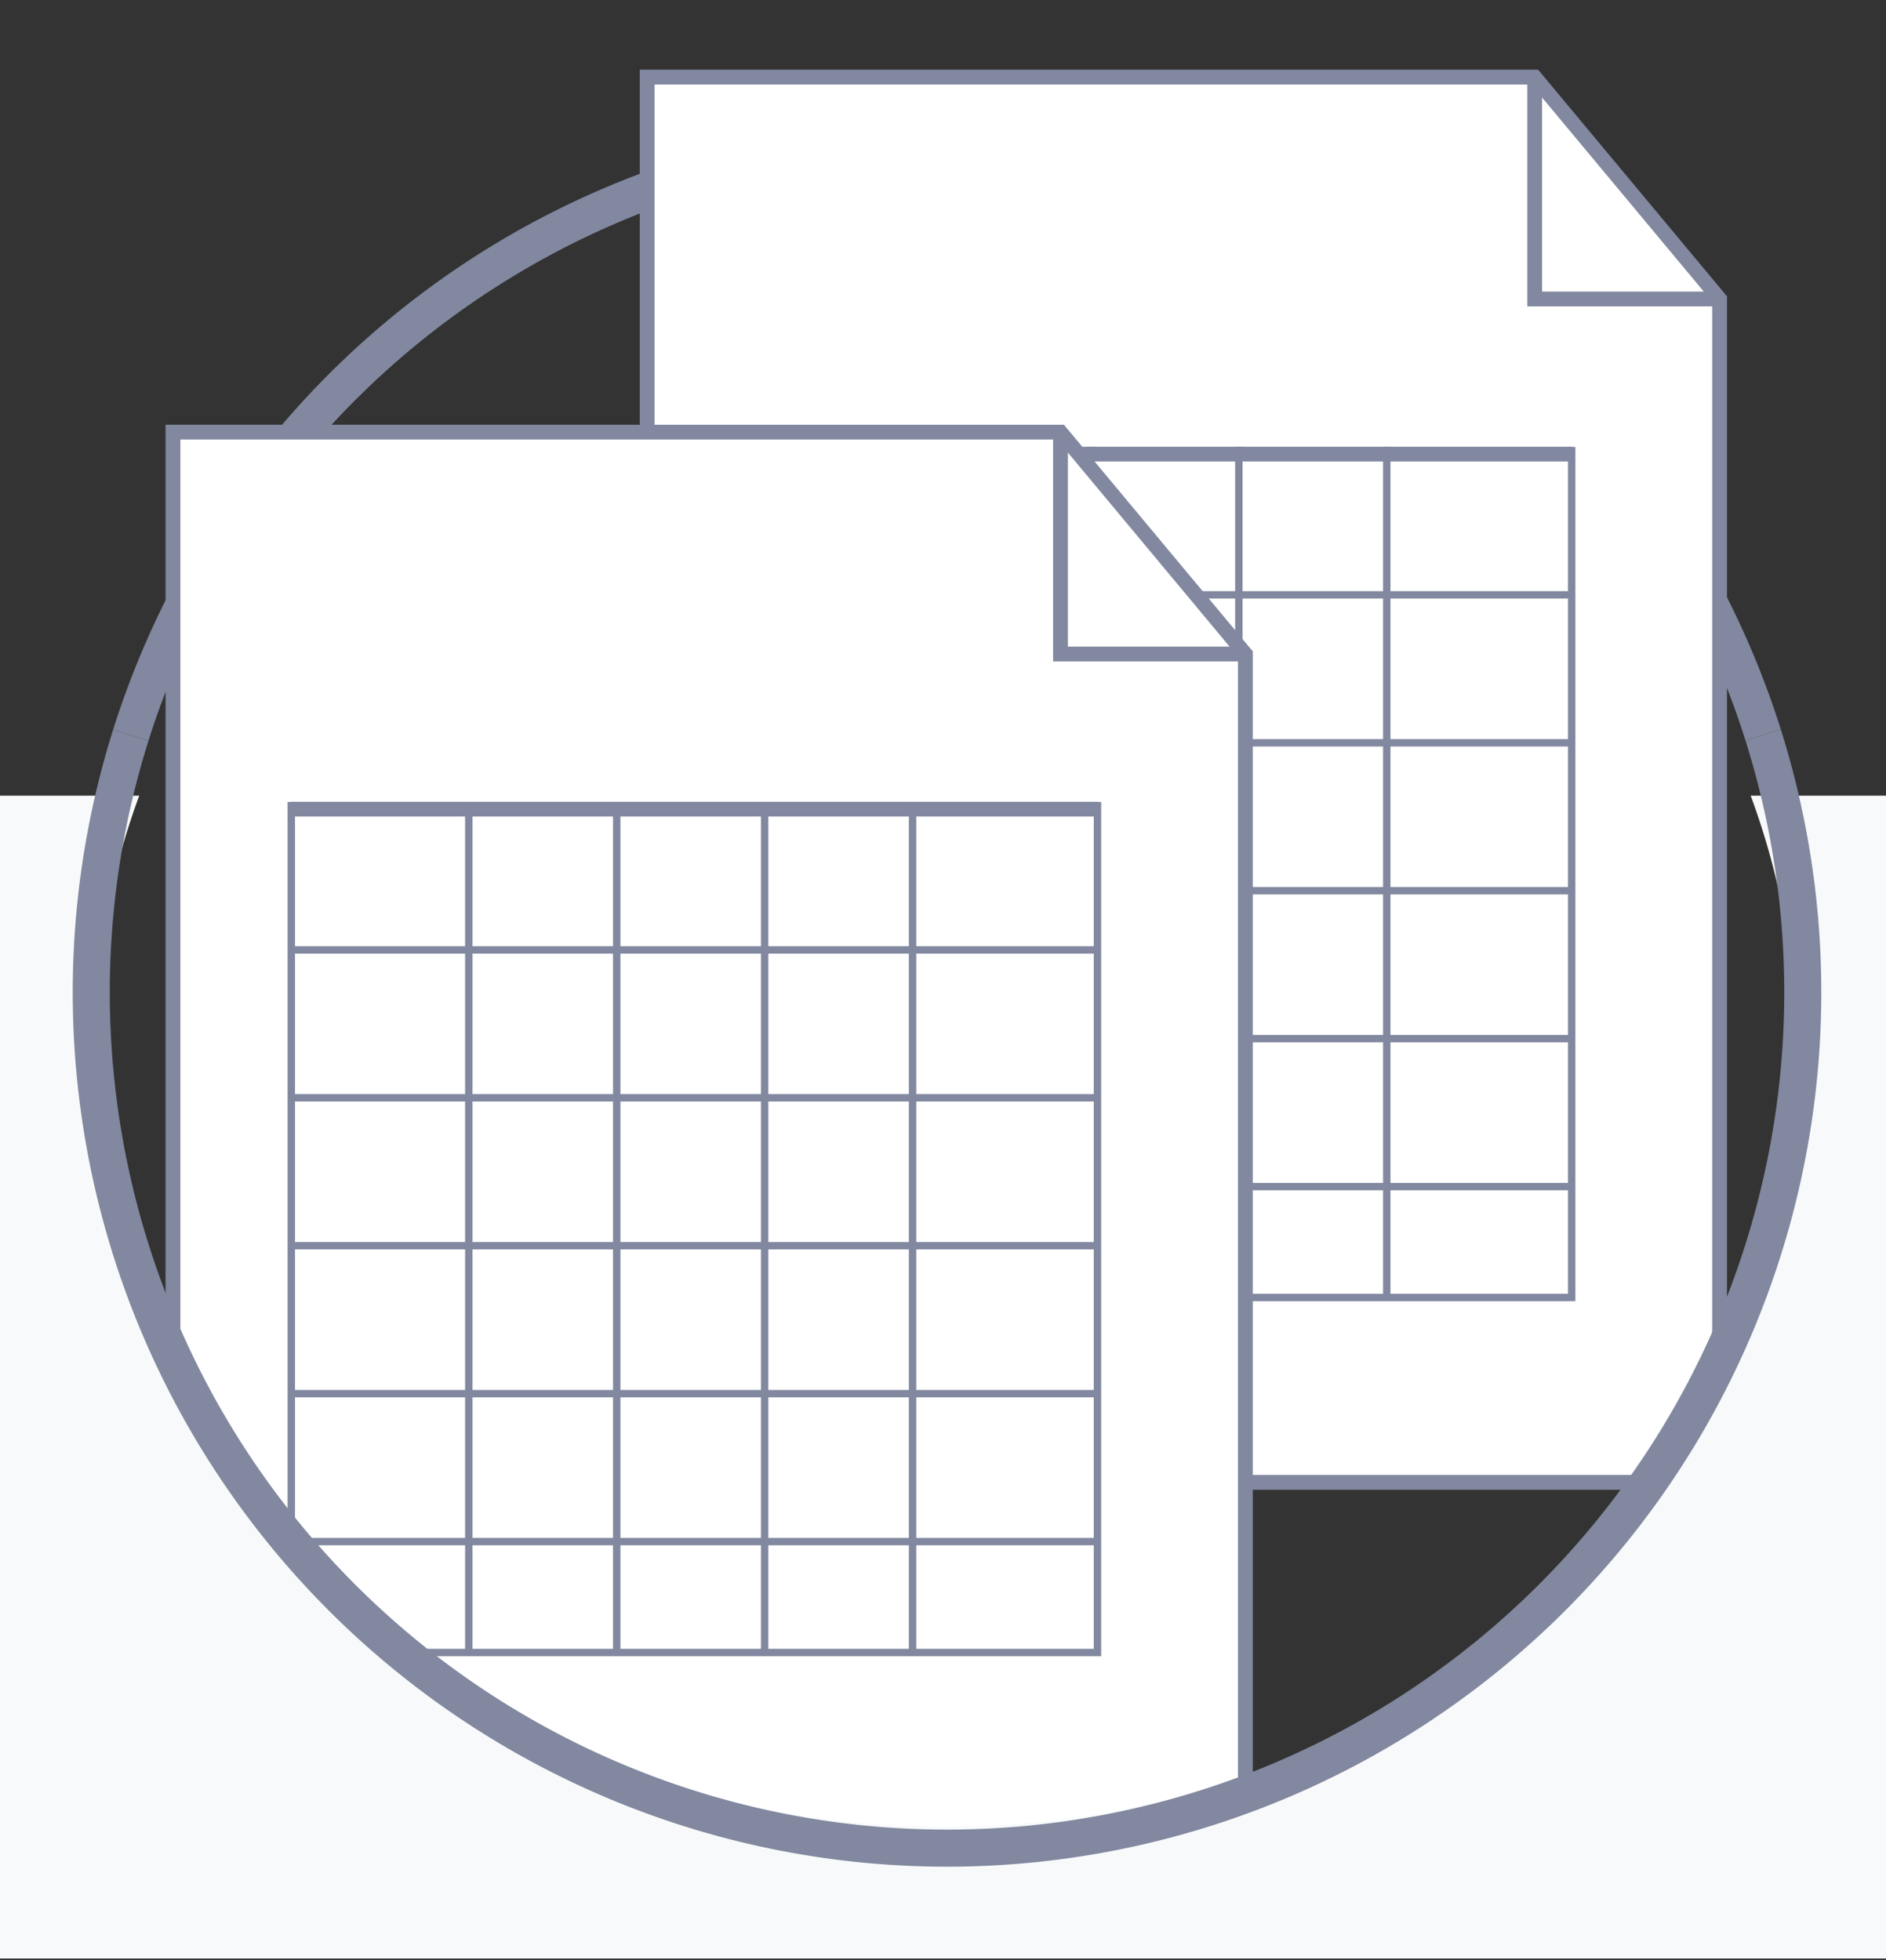 <?xml version="1.0" encoding="UTF-8" standalone="no"?><svg   xmlns:dc="http://purl.org/dc/elements/1.1/"   xmlns:cc="http://creativecommons.org/ns#"   xmlns:rdf="http://www.w3.org/1999/02/22-rdf-syntax-ns#"   xmlns:svg="http://www.w3.org/2000/svg"   xmlns="http://www.w3.org/2000/svg"   xmlns:sodipodi="http://sodipodi.sourceforge.net/DTD/sodipodi-0.dtd"   xmlns:inkscape="http://www.inkscape.org/namespaces/inkscape"   viewBox="0 0 255 265"   version="1.1"   id="svg30"   sodipodi:docname="data.svg"   inkscape:version="0.92.1 r15371"   width="255"   height="265"><rect x="0" y="0" width="255" height="265" fill="#333333" stroke="none"/><defs     id="defs34" /><sodipodi:namedview     pagecolor="#ffffff"     bordercolor="#666666"     borderopacity="1"     objecttolerance="10"     gridtolerance="10"     guidetolerance="10"     inkscape:pageopacity="0"     inkscape:pageshadow="2"     inkscape:window-width="1024"     inkscape:window-height="746"     id="namedview32"     showgrid="false"     inkscape:zoom="1.4142136"     inkscape:cx="111.44386"     inkscape:cy="97.334006"     inkscape:window-x="1915"     inkscape:window-y="115"     inkscape:window-maximized="1"     inkscape:current-layer="svg30"     showguides="false" /><path     style="fill:none;fill-opacity:0.312;stroke:#81889f;stroke-width:5.01;stroke-miterlimit:4;stroke-dasharray:none;stroke-opacity:1"     d="M 17.686,99.404 A 115.704,115.704 0 0 1 128.043,18.467 115.704,115.704 0 0 1 238.391,99.374"     id="path6104-3"     inkscape:connector-curvature="0" /><g     id="g28-9"     style="fill:#ffffff;fill-opacity:1"     transform="translate(82.501,5.426)"><path       class="domain"       d="m 5,5 h 120 l 25,30 V 195 H 5 V 5 h 120"       style="fill:#ffffff;fill-opacity:1;stroke:#81889f;stroke-width:2;stroke-miterlimit:4;stroke-dasharray:none;stroke-opacity:1"       id="path2-0"       inkscape:connector-curvature="0" /><path       class="domain"       d="m 125,5 v 30 h 25"       style="fill:none;fill-opacity:1;stroke:#81889f;stroke-width:2;stroke-miterlimit:4;stroke-dasharray:none;stroke-opacity:1"       id="path4-0"       inkscape:connector-curvature="0" /><path       class="domain"       d="M 21,55 V 170 H 130 V 55"       style="fill:#ffffff;fill-opacity:1;stroke:#81889f;stroke-width:1;stroke-miterlimit:4;stroke-dasharray:none;stroke-opacity:1"       id="path8-5"       inkscape:connector-curvature="0" /><path       class="domain"       d="M 20.972,75 H 130"       style="fill:#ffffff;fill-opacity:1;stroke:#81889f;stroke-width:0.996;stroke-miterlimit:4;stroke-dasharray:none;stroke-opacity:1"       id="path10-8"       inkscape:connector-curvature="0" /><path       class="domain"       d="M 20.912,55.972 H 130.044"       style="fill:#ffffff;fill-opacity:1;stroke:#81889f;stroke-width:1.992;stroke-miterlimit:4;stroke-dasharray:none;stroke-opacity:1"       id="path6-5"       inkscape:connector-curvature="0" /><path       class="domain"       d="M 20.884,95 H 130"       style="fill:#ffffff;fill-opacity:1;stroke:#81889f;stroke-width:0.996;stroke-miterlimit:4;stroke-dasharray:none;stroke-opacity:1"       id="path12-4"       inkscape:connector-curvature="0" /><path       class="domain"       d="M 20.84,115 H 130"       style="fill:#ffffff;fill-opacity:1;stroke:#81889f;stroke-width:0.996;stroke-miterlimit:4;stroke-dasharray:none;stroke-opacity:1"       id="path14-9"       inkscape:connector-curvature="0" /><path       class="domain"       d="M 20.972,135 H 130"       style="fill:#ffffff;fill-opacity:1;stroke:#81889f;stroke-width:0.996;stroke-miterlimit:4;stroke-dasharray:none;stroke-opacity:1"       id="path16-5"       inkscape:connector-curvature="0" /><path       class="domain"       d="M 20.972,155 H 130.044"       style="fill:#ffffff;fill-opacity:1;stroke:#81889f;stroke-width:0.996;stroke-miterlimit:4;stroke-dasharray:none;stroke-opacity:1"       id="path18-9"       inkscape:connector-curvature="0" /><path       class="domain"       d="M 45,55 V 170"       style="fill:#ffffff;fill-opacity:1;stroke:#81889f;stroke-width:1;stroke-miterlimit:4;stroke-dasharray:none;stroke-opacity:1"       id="path20-0"       inkscape:connector-curvature="0" /><path       class="domain"       d="M 65,55 V 170"       style="fill:#ffffff;fill-opacity:1;stroke:#81889f;stroke-width:1;stroke-miterlimit:4;stroke-dasharray:none;stroke-opacity:1"       id="path22-7"       inkscape:connector-curvature="0" /><path       class="domain"       d="M 85,55 V 170"       style="fill:#ffffff;fill-opacity:1;stroke:#81889f;stroke-width:1;stroke-miterlimit:4;stroke-dasharray:none;stroke-opacity:1"       id="path24-1"       inkscape:connector-curvature="0" /><path       class="domain"       d="M 105,55 V 170"       style="fill:#ffffff;fill-opacity:1;stroke:#81889f;stroke-width:1;stroke-miterlimit:4;stroke-dasharray:none;stroke-opacity:1"       id="path26-3"       inkscape:connector-curvature="0" /></g><g     id="g28"     style="fill:#ffffff;fill-opacity:1"     transform="translate(18.385,53.426)"><path       class="domain"       d="m 5,5 h 120 l 25,30 V 195 H 5 V 5 h 120"       style="fill:#ffffff;fill-opacity:1;stroke:#81889f;stroke-width:2;stroke-miterlimit:4;stroke-dasharray:none;stroke-opacity:1"       id="path2"       inkscape:connector-curvature="0" /><path       class="domain"       d="m 125,5 v 30 h 25"       style="fill:none;fill-opacity:1;stroke:#81889f;stroke-width:2;stroke-miterlimit:4;stroke-dasharray:none;stroke-opacity:1"       id="path4"       inkscape:connector-curvature="0" /><path       class="domain"       d="M 21,55 V 170 H 130 V 55"       style="fill:#ffffff;fill-opacity:1;stroke:#81889f;stroke-width:1;stroke-miterlimit:4;stroke-dasharray:none;stroke-opacity:1"       id="path8"       inkscape:connector-curvature="0" /><path       class="domain"       d="M 20.972,75 H 130"       style="fill:#ffffff;fill-opacity:1;stroke:#81889f;stroke-width:0.996;stroke-miterlimit:4;stroke-dasharray:none;stroke-opacity:1"       id="path10"       inkscape:connector-curvature="0" /><path       class="domain"       d="M 20.912,55.972 H 130.044"       style="fill:#ffffff;fill-opacity:1;stroke:#81889f;stroke-width:1.992;stroke-miterlimit:4;stroke-dasharray:none;stroke-opacity:1"       id="path6"       inkscape:connector-curvature="0" /><path       class="domain"       d="M 20.884,95 H 130"       style="fill:#ffffff;fill-opacity:1;stroke:#81889f;stroke-width:0.996;stroke-miterlimit:4;stroke-dasharray:none;stroke-opacity:1"       id="path12"       inkscape:connector-curvature="0" /><path       class="domain"       d="M 20.84,115 H 130"       style="fill:#ffffff;fill-opacity:1;stroke:#81889f;stroke-width:0.996;stroke-miterlimit:4;stroke-dasharray:none;stroke-opacity:1"       id="path14"       inkscape:connector-curvature="0" /><path       class="domain"       d="M 20.972,135 H 130"       style="fill:#ffffff;fill-opacity:1;stroke:#81889f;stroke-width:0.996;stroke-miterlimit:4;stroke-dasharray:none;stroke-opacity:1"       id="path16"       inkscape:connector-curvature="0" /><path       class="domain"       d="M 20.972,155 H 130.044"       style="fill:#ffffff;fill-opacity:1;stroke:#81889f;stroke-width:0.996;stroke-miterlimit:4;stroke-dasharray:none;stroke-opacity:1"       id="path18"       inkscape:connector-curvature="0" /><path       class="domain"       d="M 45,55 V 170"       style="fill:#ffffff;fill-opacity:1;stroke:#81889f;stroke-width:1;stroke-miterlimit:4;stroke-dasharray:none;stroke-opacity:1"       id="path20"       inkscape:connector-curvature="0" /><path       class="domain"       d="M 65,55 V 170"       style="fill:#ffffff;fill-opacity:1;stroke:#81889f;stroke-width:1;stroke-miterlimit:4;stroke-dasharray:none;stroke-opacity:1"       id="path22"       inkscape:connector-curvature="0" /><path       class="domain"       d="M 85,55 V 170"       style="fill:#ffffff;fill-opacity:1;stroke:#81889f;stroke-width:1;stroke-miterlimit:4;stroke-dasharray:none;stroke-opacity:1"       id="path24"       inkscape:connector-curvature="0" /><path       class="domain"       d="M 105,55 V 170"       style="fill:#ffffff;fill-opacity:1;stroke:#81889f;stroke-width:1;stroke-miterlimit:4;stroke-dasharray:none;stroke-opacity:1"       id="path26"       inkscape:connector-curvature="0" /></g><path     style="fill:#f8f9fa;fill-opacity:1;stroke:none;stroke-width:4.901;stroke-miterlimit:4;stroke-dasharray:none;stroke-opacity:1"     d="M -72.576,107.577 V 264.79 H 353.14 V 107.577 H 236.704 a 115.06,105.745 0 0 1 6.141,33.674 A 115.06,105.745 0 0 1 127.786,246.995 115.06,105.745 0 0 1 12.726,141.25 115.06,105.745 0 0 1 18.827,107.577 Z"     id="rect5964"     inkscape:connector-curvature="0" /><path     style="fill:none;fill-opacity:0.312;stroke:#81889f;stroke-width:5.01;stroke-miterlimit:4;stroke-dasharray:none;stroke-opacity:1"     d="m 238.391,99.374 a 115.704,115.704 0 0 1 5.356,34.797 v 0 0 A 115.704,115.704 0 0 1 128.043,249.874 115.704,115.704 0 0 1 12.34,134.17 115.704,115.704 0 0 1 17.686,99.404"     id="path4540"     inkscape:connector-curvature="0" /></svg>